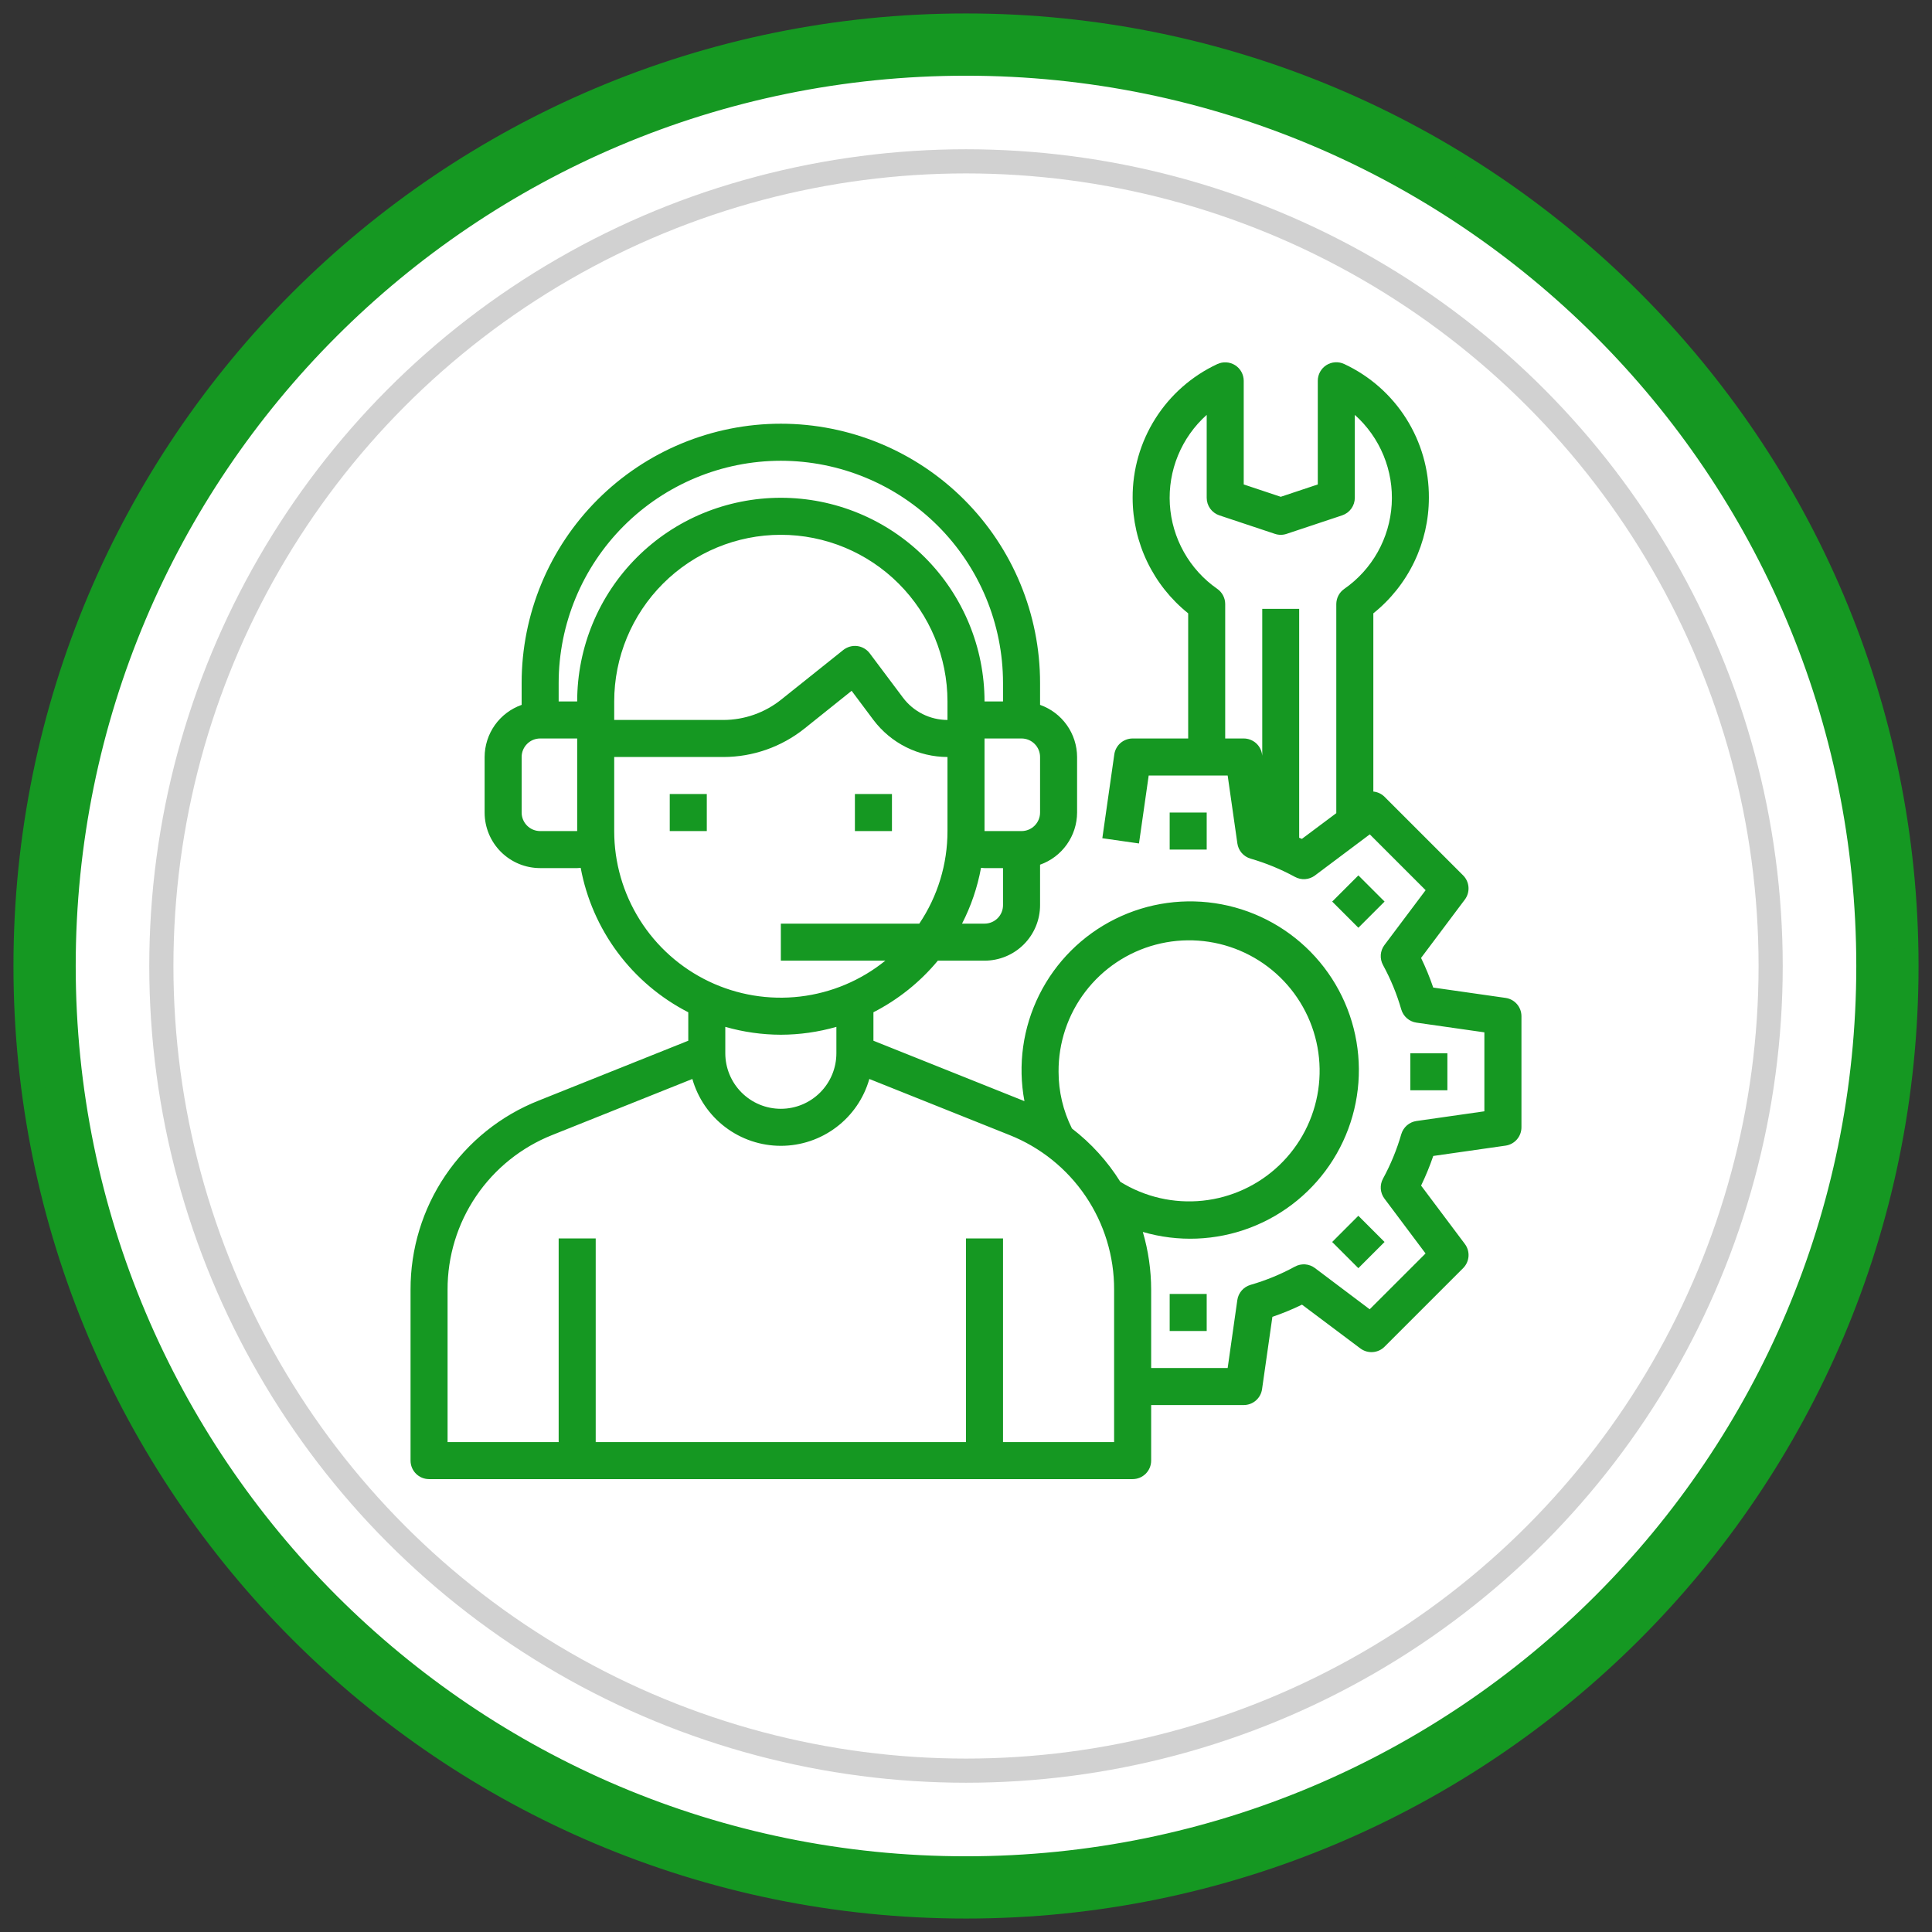 <svg width="80" height="80" viewBox="0 0 80 80" fill="none" xmlns="http://www.w3.org/2000/svg">
<rect x="0" y="0" width="80" height="80" fill="#333333" stroke="none"/>
<circle cx="40" cy="40" r="37.944" fill="white" stroke="#D1D1D1"/>
<circle cx="40" cy="40" r="33.319" stroke="#D1D1D1"/>
<path d="M77.365 40C77.365 60.636 60.636 77.365 40 77.365C19.364 77.365 2.635 60.636 2.635 40C2.635 19.364 19.364 2.635 40 2.635C60.636 2.635 77.365 19.364 77.365 40ZM40 78.943C61.508 78.943 78.943 61.508 78.943 40C78.943 18.492 61.508 1.057 40 1.057C18.492 1.057 1.057 18.492 1.057 40C1.057 61.508 18.492 78.943 40 78.943Z" fill="#159822" stroke="#159822"/>
<path d="M29.267 32.879H27.733V34.413H29.267V32.879Z" fill="#159822"/>
<path d="M36.934 32.879H35.4V34.413H36.934V32.879Z" fill="#159822"/>
<path d="M62.342 41.321L59.347 40.893C59.204 40.474 59.036 40.064 58.843 39.666L60.656 37.249C60.766 37.102 60.82 36.919 60.807 36.735C60.794 36.551 60.715 36.378 60.584 36.247L57.331 32.994C57.206 32.87 57.042 32.793 56.867 32.777V25.397C57.584 24.823 58.163 24.095 58.561 23.266C58.959 22.438 59.166 21.531 59.167 20.612C59.174 19.45 58.847 18.311 58.226 17.329C57.604 16.347 56.714 15.564 55.661 15.073C55.544 15.018 55.415 14.993 55.286 15.002C55.157 15.009 55.032 15.05 54.923 15.119C54.814 15.188 54.724 15.284 54.662 15.397C54.599 15.51 54.567 15.637 54.567 15.767V20.06L53.033 20.571L51.5 20.06V15.767C51.499 15.638 51.466 15.511 51.404 15.398C51.341 15.285 51.251 15.19 51.142 15.121C51.033 15.053 50.909 15.012 50.78 15.005C50.651 14.997 50.523 15.021 50.406 15.076C49.353 15.567 48.463 16.349 47.842 17.331C47.221 18.312 46.894 19.451 46.9 20.612C46.901 21.531 47.107 22.438 47.505 23.266C47.904 24.095 48.483 24.823 49.2 25.397V30.579H46.9C46.715 30.579 46.537 30.646 46.398 30.766C46.258 30.887 46.167 31.054 46.141 31.237L45.645 34.709L47.163 34.926L47.565 32.112H50.835L51.237 34.926C51.258 35.072 51.32 35.209 51.417 35.32C51.514 35.431 51.64 35.512 51.781 35.553C52.42 35.738 53.037 35.992 53.621 36.31C53.751 36.381 53.898 36.413 54.044 36.403C54.191 36.392 54.332 36.34 54.45 36.251L56.72 34.549L59.032 36.861L57.327 39.132C57.238 39.249 57.186 39.39 57.175 39.537C57.165 39.684 57.197 39.831 57.268 39.961C57.586 40.544 57.84 41.161 58.024 41.8C58.066 41.942 58.147 42.068 58.258 42.165C58.369 42.261 58.506 42.324 58.651 42.345L61.465 42.747V46.017L58.651 46.419C58.506 46.44 58.369 46.502 58.258 46.599C58.147 46.696 58.066 46.822 58.024 46.964C57.84 47.602 57.586 48.219 57.268 48.804C57.197 48.933 57.165 49.08 57.175 49.227C57.186 49.374 57.238 49.514 57.327 49.632L59.029 51.903L56.716 54.215L54.448 52.507C54.33 52.418 54.189 52.366 54.042 52.355C53.895 52.345 53.748 52.377 53.619 52.448C53.035 52.766 52.418 53.02 51.779 53.204C51.638 53.246 51.511 53.327 51.415 53.438C51.318 53.549 51.256 53.686 51.235 53.832L50.835 56.647H47.667V53.404C47.666 52.594 47.55 51.789 47.322 51.012C48.782 51.439 50.342 51.378 51.764 50.838C53.187 50.297 54.394 49.307 55.202 48.018C56.01 46.729 56.375 45.211 56.241 43.695C56.108 42.179 55.483 40.748 54.462 39.62C53.44 38.492 52.078 37.729 50.584 37.446C49.089 37.163 47.542 37.375 46.179 38.052C44.816 38.728 43.711 39.831 43.033 41.193C42.354 42.555 42.139 44.102 42.42 45.597C42.401 45.59 42.384 45.58 42.365 45.574L36.167 43.094V41.916C37.191 41.391 38.099 40.665 38.834 39.779H40.767C41.377 39.779 41.962 39.537 42.393 39.106C42.824 38.675 43.067 38.089 43.067 37.479V35.805C43.514 35.647 43.901 35.355 44.175 34.968C44.45 34.582 44.598 34.12 44.6 33.646V31.346C44.598 30.872 44.45 30.41 44.175 30.023C43.901 29.637 43.514 29.345 43.067 29.187V28.279C43.067 25.432 41.936 22.702 39.923 20.689C37.91 18.676 35.18 17.545 32.333 17.545C29.487 17.545 26.757 18.676 24.744 20.689C22.731 22.702 21.6 25.432 21.6 28.279V29.187C21.153 29.345 20.766 29.637 20.491 30.023C20.217 30.41 20.069 30.872 20.067 31.346V33.646C20.067 34.256 20.309 34.841 20.74 35.272C21.172 35.704 21.757 35.946 22.367 35.946H23.9C23.949 35.946 23.997 35.938 24.045 35.935C24.281 37.206 24.805 38.407 25.577 39.443C26.35 40.48 27.349 41.326 28.5 41.916V43.094L22.302 45.574C20.733 46.195 19.389 47.275 18.443 48.671C17.497 50.068 16.995 51.718 17 53.404V60.48C17 60.684 17.081 60.879 17.225 61.023C17.368 61.166 17.563 61.247 17.767 61.247H46.9C47.103 61.247 47.298 61.166 47.442 61.023C47.586 60.879 47.667 60.684 47.667 60.48V58.18H51.5C51.684 58.18 51.863 58.114 52.002 57.993C52.142 57.872 52.233 57.705 52.259 57.522L52.687 54.527C53.106 54.385 53.515 54.216 53.913 54.023L56.33 55.836C56.478 55.946 56.66 56 56.844 55.987C57.028 55.974 57.202 55.895 57.332 55.764L60.585 52.511C60.715 52.381 60.794 52.208 60.808 52.024C60.821 51.84 60.767 51.657 60.656 51.509L58.844 49.093C59.037 48.694 59.205 48.285 59.348 47.866L62.343 47.438C62.525 47.412 62.692 47.321 62.813 47.181C62.933 47.042 63 46.864 63 46.68V42.08C63 41.895 62.934 41.717 62.813 41.577C62.692 41.438 62.525 41.347 62.342 41.321ZM53.909 34.736C53.873 34.718 53.832 34.707 53.796 34.69V25.212H52.267V31.292L52.259 31.237C52.233 31.054 52.142 30.887 52.002 30.766C51.863 30.646 51.684 30.579 51.5 30.579H50.733V25.013C50.733 24.889 50.703 24.767 50.646 24.658C50.589 24.548 50.506 24.454 50.404 24.383C49.834 23.987 49.362 23.466 49.022 22.86C48.682 22.255 48.483 21.58 48.441 20.887C48.399 20.194 48.514 19.5 48.779 18.858C49.043 18.216 49.449 17.642 49.967 17.179V20.612C49.967 20.773 50.017 20.93 50.111 21.061C50.206 21.191 50.338 21.289 50.491 21.34L52.791 22.106C52.948 22.159 53.118 22.159 53.276 22.106L55.576 21.34C55.728 21.289 55.861 21.191 55.955 21.061C56.049 20.93 56.1 20.773 56.1 20.612V17.179C56.618 17.642 57.025 18.216 57.289 18.858C57.554 19.501 57.669 20.195 57.627 20.888C57.585 21.582 57.386 22.257 57.046 22.863C56.706 23.468 56.233 23.989 55.662 24.386C55.561 24.456 55.478 24.55 55.421 24.659C55.364 24.768 55.334 24.89 55.333 25.013V33.671L53.909 34.736ZM43.833 44.38C43.825 43.181 44.215 42.013 44.943 41.061C45.671 40.108 46.694 39.424 47.853 39.117C49.012 38.81 50.24 38.896 51.344 39.364C52.448 39.831 53.365 40.651 53.952 41.697C54.539 42.742 54.761 43.953 54.584 45.139C54.407 46.325 53.841 47.418 52.975 48.247C52.109 49.076 50.992 49.593 49.8 49.718C48.607 49.842 47.407 49.567 46.389 48.935C45.859 48.086 45.181 47.339 44.387 46.729C44.022 45.999 43.833 45.195 43.833 44.38ZM40.767 38.246H39.836C40.21 37.518 40.474 36.74 40.622 35.935C40.67 35.935 40.718 35.946 40.767 35.946H41.533V37.479C41.533 37.683 41.453 37.878 41.309 38.022C41.165 38.165 40.97 38.246 40.767 38.246ZM39.233 29.812C38.876 29.811 38.525 29.728 38.205 29.568C37.886 29.409 37.608 29.177 37.393 28.892L36.013 27.052C35.952 26.97 35.874 26.901 35.785 26.85C35.697 26.798 35.599 26.765 35.497 26.752C35.395 26.739 35.291 26.747 35.193 26.775C35.094 26.803 35.001 26.85 34.921 26.913L32.348 28.969C31.669 29.512 30.826 29.81 29.957 29.812H25.433V29.046C25.433 27.216 26.16 25.46 27.454 24.166C28.748 22.872 30.503 22.145 32.333 22.145C34.163 22.145 35.918 22.872 37.212 24.166C38.506 25.46 39.233 27.216 39.233 29.046V29.812ZM43.067 33.646C43.067 33.849 42.986 34.044 42.842 34.188C42.698 34.332 42.503 34.413 42.3 34.413H40.767V30.579H42.3C42.503 30.579 42.698 30.66 42.842 30.804C42.986 30.948 43.067 31.142 43.067 31.346V33.646ZM32.333 19.079C34.773 19.081 37.111 20.052 38.836 21.776C40.561 23.501 41.531 25.84 41.533 28.279V29.046H40.767C40.767 26.809 39.878 24.664 38.297 23.082C36.715 21.501 34.57 20.612 32.333 20.612C30.097 20.612 27.952 21.501 26.37 23.082C24.788 24.664 23.9 26.809 23.9 29.046H23.133V28.279C23.136 25.84 24.106 23.501 25.831 21.776C27.556 20.052 29.894 19.081 32.333 19.079ZM22.367 34.413C22.163 34.413 21.968 34.332 21.825 34.188C21.681 34.044 21.6 33.849 21.6 33.646V31.346C21.6 31.142 21.681 30.948 21.825 30.804C21.968 30.66 22.163 30.579 22.367 30.579H23.9V34.413H22.367ZM25.433 34.413V31.346H29.957C31.175 31.344 32.356 30.93 33.309 30.17L35.264 28.605L36.167 29.812C36.525 30.287 36.988 30.673 37.52 30.939C38.052 31.205 38.639 31.344 39.233 31.346V34.413C39.235 35.778 38.828 37.113 38.066 38.246H32.333V39.779H36.66C35.648 40.598 34.424 41.113 33.131 41.265C31.838 41.417 30.528 41.2 29.354 40.639C28.179 40.077 27.187 39.194 26.494 38.092C25.8 36.99 25.432 35.715 25.433 34.413ZM32.333 42.846C33.111 42.844 33.886 42.734 34.633 42.52V43.613C34.633 44.223 34.391 44.808 33.96 45.239C33.528 45.671 32.943 45.913 32.333 45.913C31.723 45.913 31.138 45.671 30.707 45.239C30.276 44.808 30.033 44.223 30.033 43.613V42.52C30.781 42.734 31.555 42.844 32.333 42.846ZM46.133 59.714H41.533V51.28H40V59.714H24.667V51.28H23.133V59.714H18.533V53.404C18.529 52.024 18.94 50.675 19.714 49.532C20.488 48.389 21.588 47.506 22.871 46.997L28.669 44.678C28.896 45.475 29.376 46.177 30.037 46.676C30.698 47.176 31.505 47.446 32.333 47.446C33.162 47.446 33.968 47.176 34.629 46.676C35.291 46.177 35.771 45.475 35.997 44.678L41.796 46.997C43.079 47.506 44.179 48.389 44.953 49.532C45.726 50.675 46.138 52.024 46.133 53.404V59.714Z" fill="#159822"/>
<path d="M49.967 33.646H48.434V35.179H49.967V33.646Z" fill="#159822"/>
<path d="M49.967 53.58H48.434V55.114H49.967V53.58Z" fill="#159822"/>
<path d="M56.246 50.343L55.162 51.428L56.246 52.512L57.331 51.428L56.246 50.343Z" fill="#159822"/>
<path d="M59.933 43.613H58.399V45.146H59.933V43.613Z" fill="#159822"/>
<path d="M56.247 36.248L55.163 37.332L56.247 38.416L57.332 37.332L56.247 36.248Z" fill="#159822"/>
</svg>
